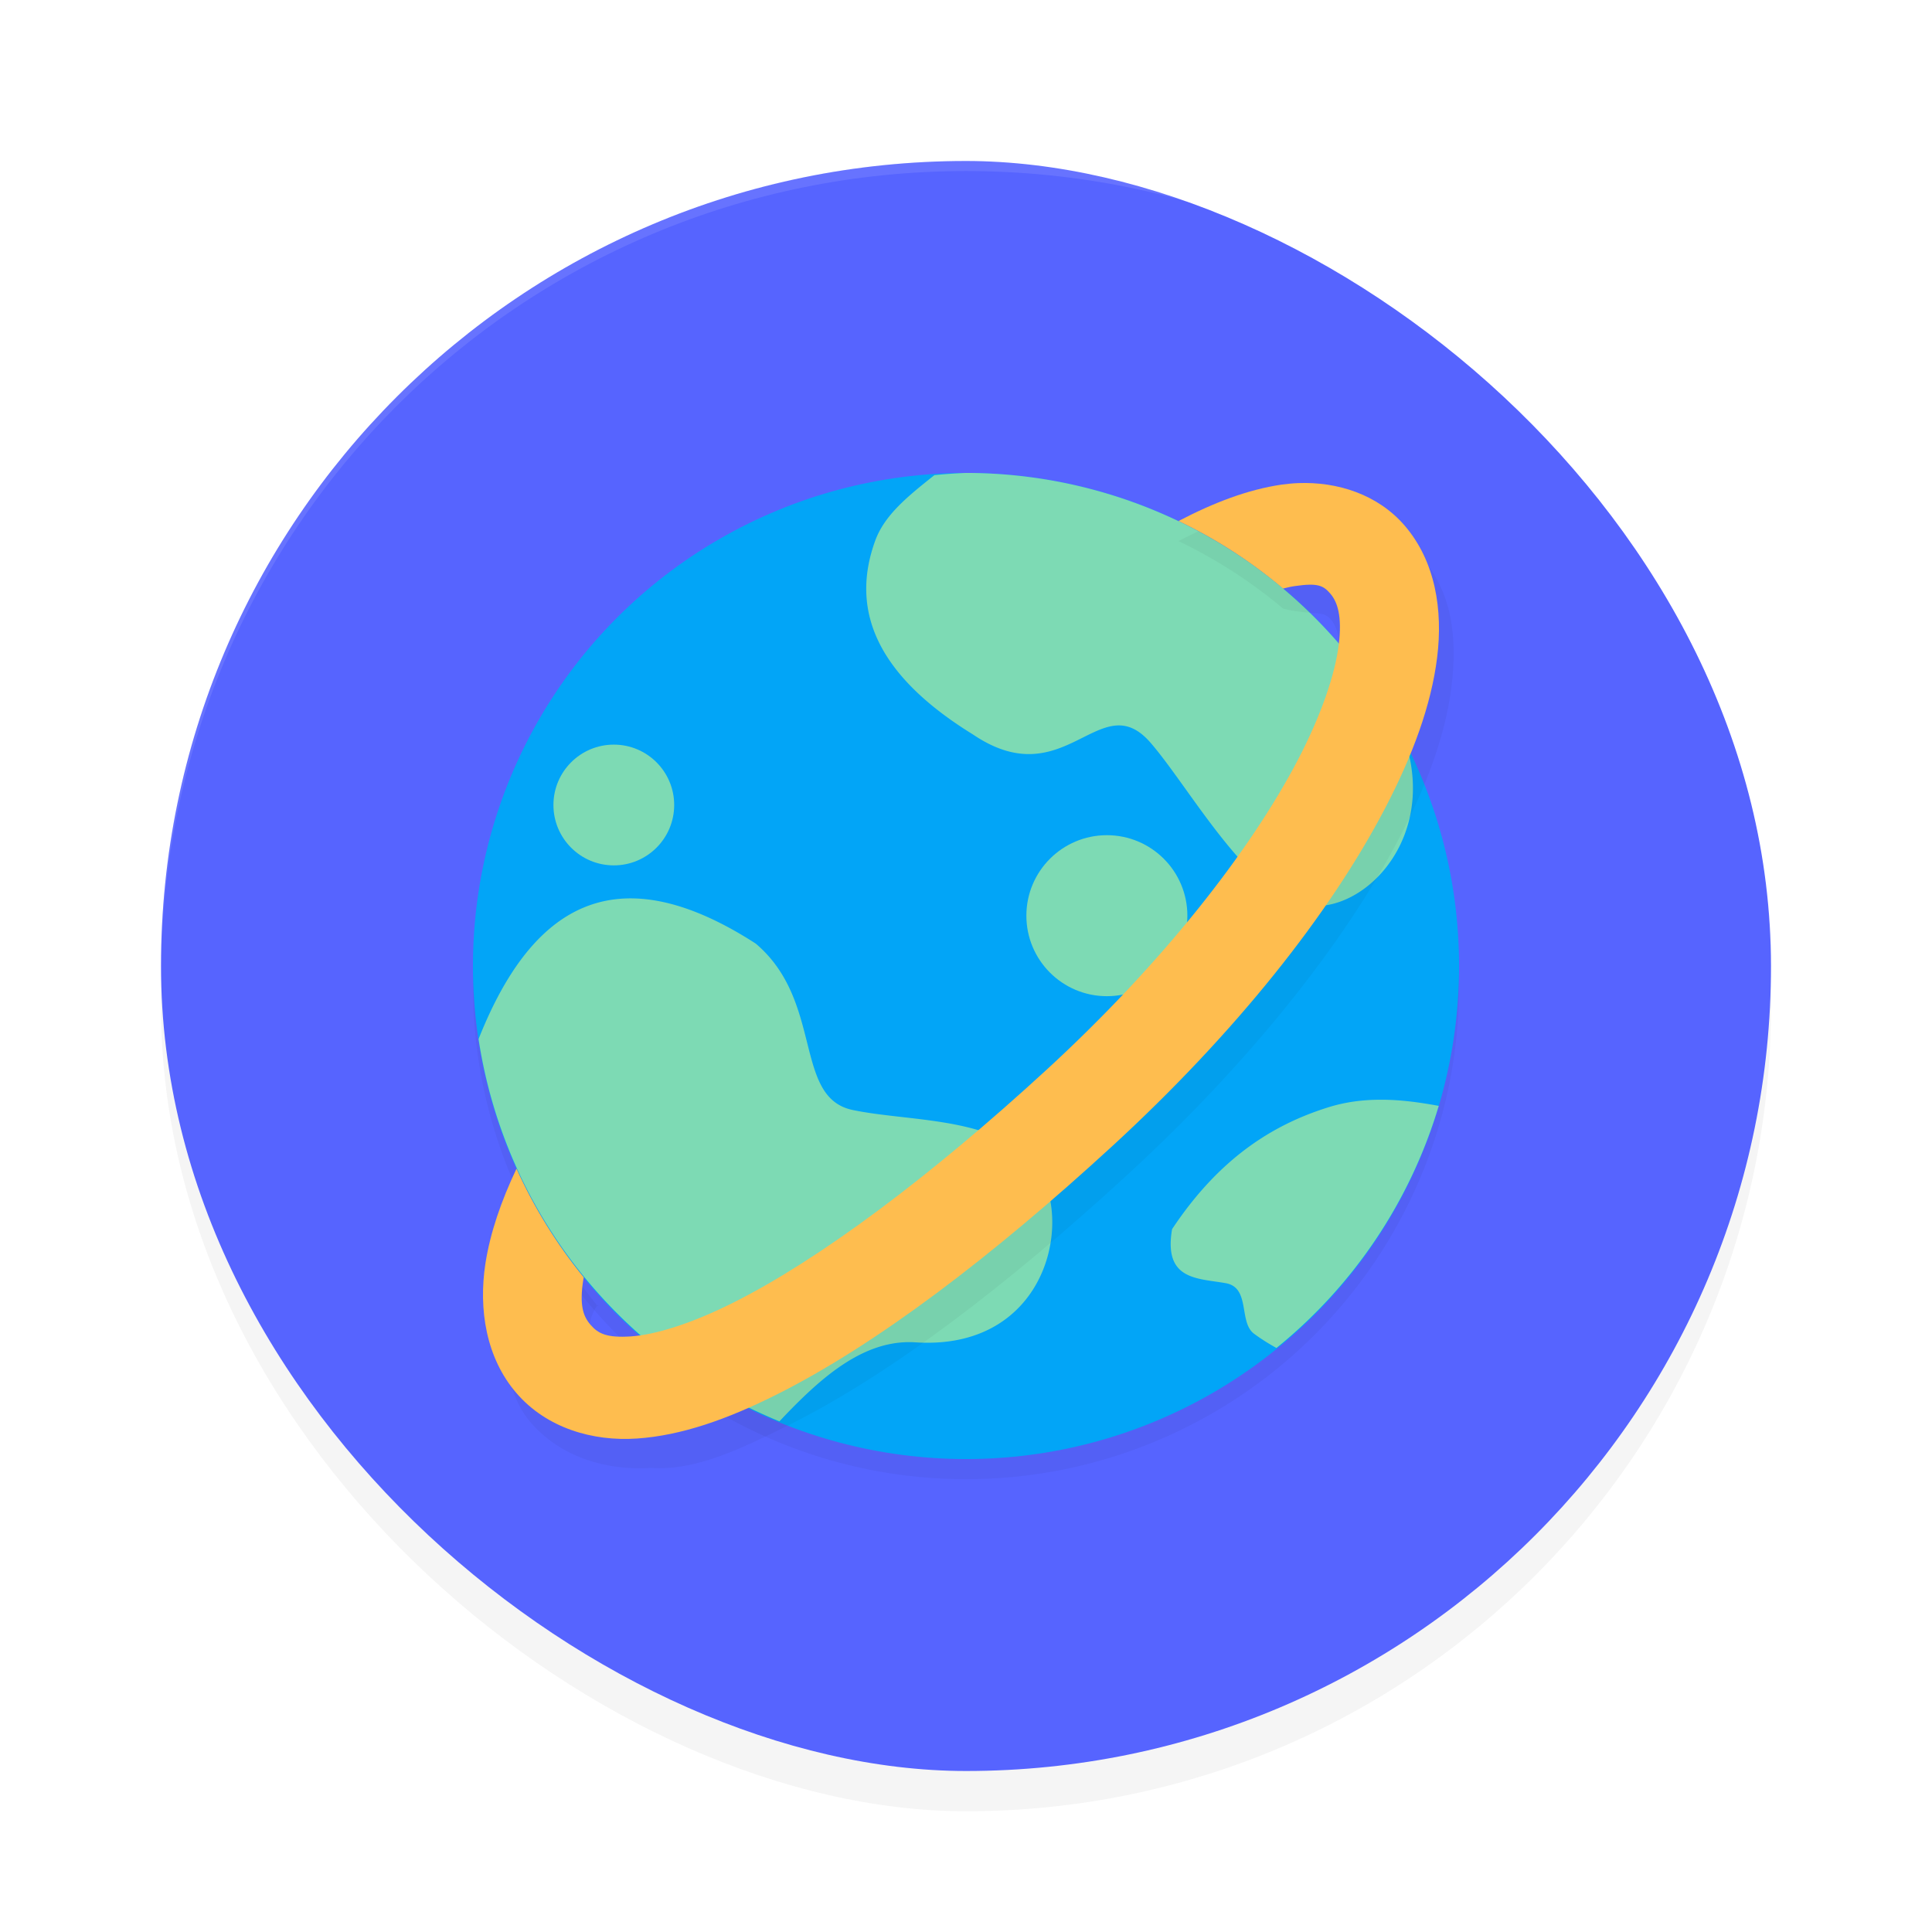 <?xml version='1.0' encoding='utf-8'?>
<svg xmlns="http://www.w3.org/2000/svg" width="192" height="192" version="1" id="svg16">
  <defs>
    <filter style="color-interpolation-filters:sRGB" id="filter867" x="0.05" width="1.10" y="0.05" height="1.10">
      <feGaussianBlur stdDeviation="3.20"/>
    </filter>
    <filter style="color-interpolation-filters:sRGB" id="filter8304" x="0.07" y="0.07" width="1.15" height="1.15">
      <feGaussianBlur stdDeviation="3.06"/>
    </filter>
    <filter style="color-interpolation-filters:sRGB" id="filter8346" x="0.07" y="0.08" width="1.15" height="1.15">
      <feGaussianBlur stdDeviation="2.97"/>
    </filter>
  </defs>
  <rect ry="80" rx="80" height="160" width="160" y="-176" x="-180" transform="matrix(0,-1,-1,0,0,0)" style="filter:url(#filter867);opacity:0.20;fill:#000000"/>
  <rect style="fill:#5664ff" transform="matrix(0,-1,-1,0,0,0)" x="-176" y="-176" width="160" height="160" rx="80" ry="80"/>
  <path style="opacity:0.10;fill:#ffffff" d="M 96 16 C 51.68 16 16 51.68 16 96 C 16 96.34 16.00 96.67 16 97 C 16 52.68 51.68 17 96 17 C 140.32 17 176 52.68 176 97 C 176.00 96.67 176 96.34 176 96 C 176 51.68 140.32 16 96 16 z "/>
  <circle style="filter:url(#filter8304);opacity:0.20;fill:#000000" cx="96" cy="98" r="49"/>
  <circle style="fill:#02a5f7" cx="96" cy="96" r="49"/>
  <g style="fill:#7ddab4">
    <path style="fill:#7ddab4" d="M 62.78 89.28 C 55.86 89.22 51.03 94.50 47.56 103.26 A 49 49 0 0 0 77.46 141.25 C 81.40 137.08 85.74 133.06 90.98 133.40 C 104.88 134.31 107.19 119.46 102.09 114.86 C 97.81 111.00 90.04 111.42 84.74 110.31 C 78.81 109.07 81.88 99.50 75.10 93.77 C 70.39 90.73 66.31 89.31 62.78 89.28 z "/>
    <circle style="fill:#7ddab4" cx="61" cy="80" r="6"/>
    <circle style="fill:#7ddab4" cx="110" cy="91" r="8"/>
    <path style="fill:#7ddab4" d="M 96 47 A 49 49 0 0 0 92.86 47.22 C 90.19 49.34 87.88 51.20 86.96 53.78 C 84.51 60.59 87.04 67.04 96.69 72.99 C 105.88 79.21 109.31 68.04 114.33 73.80 C 117.89 77.89 123.19 87.42 128.52 89.62 C 134.22 91.98 142.93 84.32 139.73 73.92 A 49 49 0 0 0 96 47 z "/>
    <path style="fill:#7ddab4" d="M 137.19 109.29 C 135.47 109.29 133.72 109.50 131.95 110.06 C 126.39 111.81 121.12 115.17 116.48 122.15 C 115.61 127.24 119.00 127.02 121.81 127.52 C 124.29 127.96 123.08 131.39 124.62 132.54 C 125.29 133.04 126.04 133.51 126.85 133.96 A 49 49 0 0 0 142.98 109.90 C 141.07 109.55 139.14 109.28 137.19 109.29 z "/>
  </g>
  <path style="filter:url(#filter8346);opacity:0.20;fill:#000000;color:#000000" d="m 129.02,50.01 c 0.55,0.02 -1.10,0.07 -1.65,0.15 -3.34,0.48 -6.71,1.77 -10.26,3.61 3.76,1.80 7.25,4.06 10.40,6.71 0.42,0.11 0.83,0.20 1.19,0.25 2.29,0.33 2.81,0.04 3.51,0.77 0.69,0.80 1.19,2.20 0.83,5.09 0.36,2.89 -1.70,6.90 -4.06,11.43 -4.73,9.06 -13.43,20.18 -24.94,30.76 -11.66,10.72 -22.65,18.90 -31.12,23.15 -4.23,2.12 -7.83,3.22 -10.23,3.38 -2.40,0.16 -3.26,0.28 -4.01,-1.15 0.74,0.86 -1.12,-1.94 0.72,-4.51 0.01,0.07 0.03,0.15 0.04,0.21 -2.67,-3.27 -4.92,-6.90 -6.68,-10.80 -1.53,3.23 -2.61,6.35 -3.09,9.43 0.71,4.54 0.07,9.38 3.07,12.87 3.00,3.48 7.59,4.81 11.98,4.52 4.40,0.30 8.96,-1.90 13.90,-4.38 9.88,-4.96 21.29,-13.61 33.37,-24.71 12.22,-11.23 21.57,-23.00 27.08,-33.54 2.75,-5.27 4.58,-10.24 5.17,-14.97 0.59,-4.73 0.17,-9.58 -3.23,-13.13 -2.67,-3.10 -6.69,-4.37 -10.56,-4.21 z"/>
  <path style="fill:#febd4f;color:#000000" d="M 129.02 48.01 C 128.47 48.03 127.92 48.09 127.37 48.16 C 124.03 48.65 120.66 49.93 117.12 51.78 C 120.87 53.57 124.36 55.83 127.51 58.49 C 127.94 58.38 128.34 58.29 128.71 58.24 C 130.99 57.91 131.52 58.20 132.21 59.00 C 132.90 59.80 133.40 61.20 133.04 64.09 C 132.68 66.98 131.34 70.99 128.98 75.52 C 124.25 84.57 115.55 95.70 104.04 106.28 C 92.38 117.00 81.39 125.18 72.92 129.43 C 68.69 131.56 65.10 132.65 62.70 132.81 C 60.29 132.97 59.44 132.53 58.69 131.66 C 57.95 130.81 57.57 129.72 57.97 127.15 C 57.98 127.08 58.00 127.01 58.01 126.94 C 55.34 123.66 53.09 120.04 51.33 116.14 C 49.80 119.37 48.72 122.49 48.24 125.57 C 47.54 130.12 48.31 134.95 51.32 138.44 C 54.32 141.92 58.90 143.26 63.30 142.96 C 67.70 142.66 72.26 141.06 77.20 138.58 C 87.08 133.62 98.49 124.97 110.57 113.87 C 122.79 102.63 132.14 90.87 137.65 80.32 C 140.40 75.05 142.23 70.08 142.82 65.35 C 143.41 60.63 142.65 55.78 139.59 52.23 C 136.92 49.13 132.90 47.86 129.02 48.01 z "/>
</svg>
